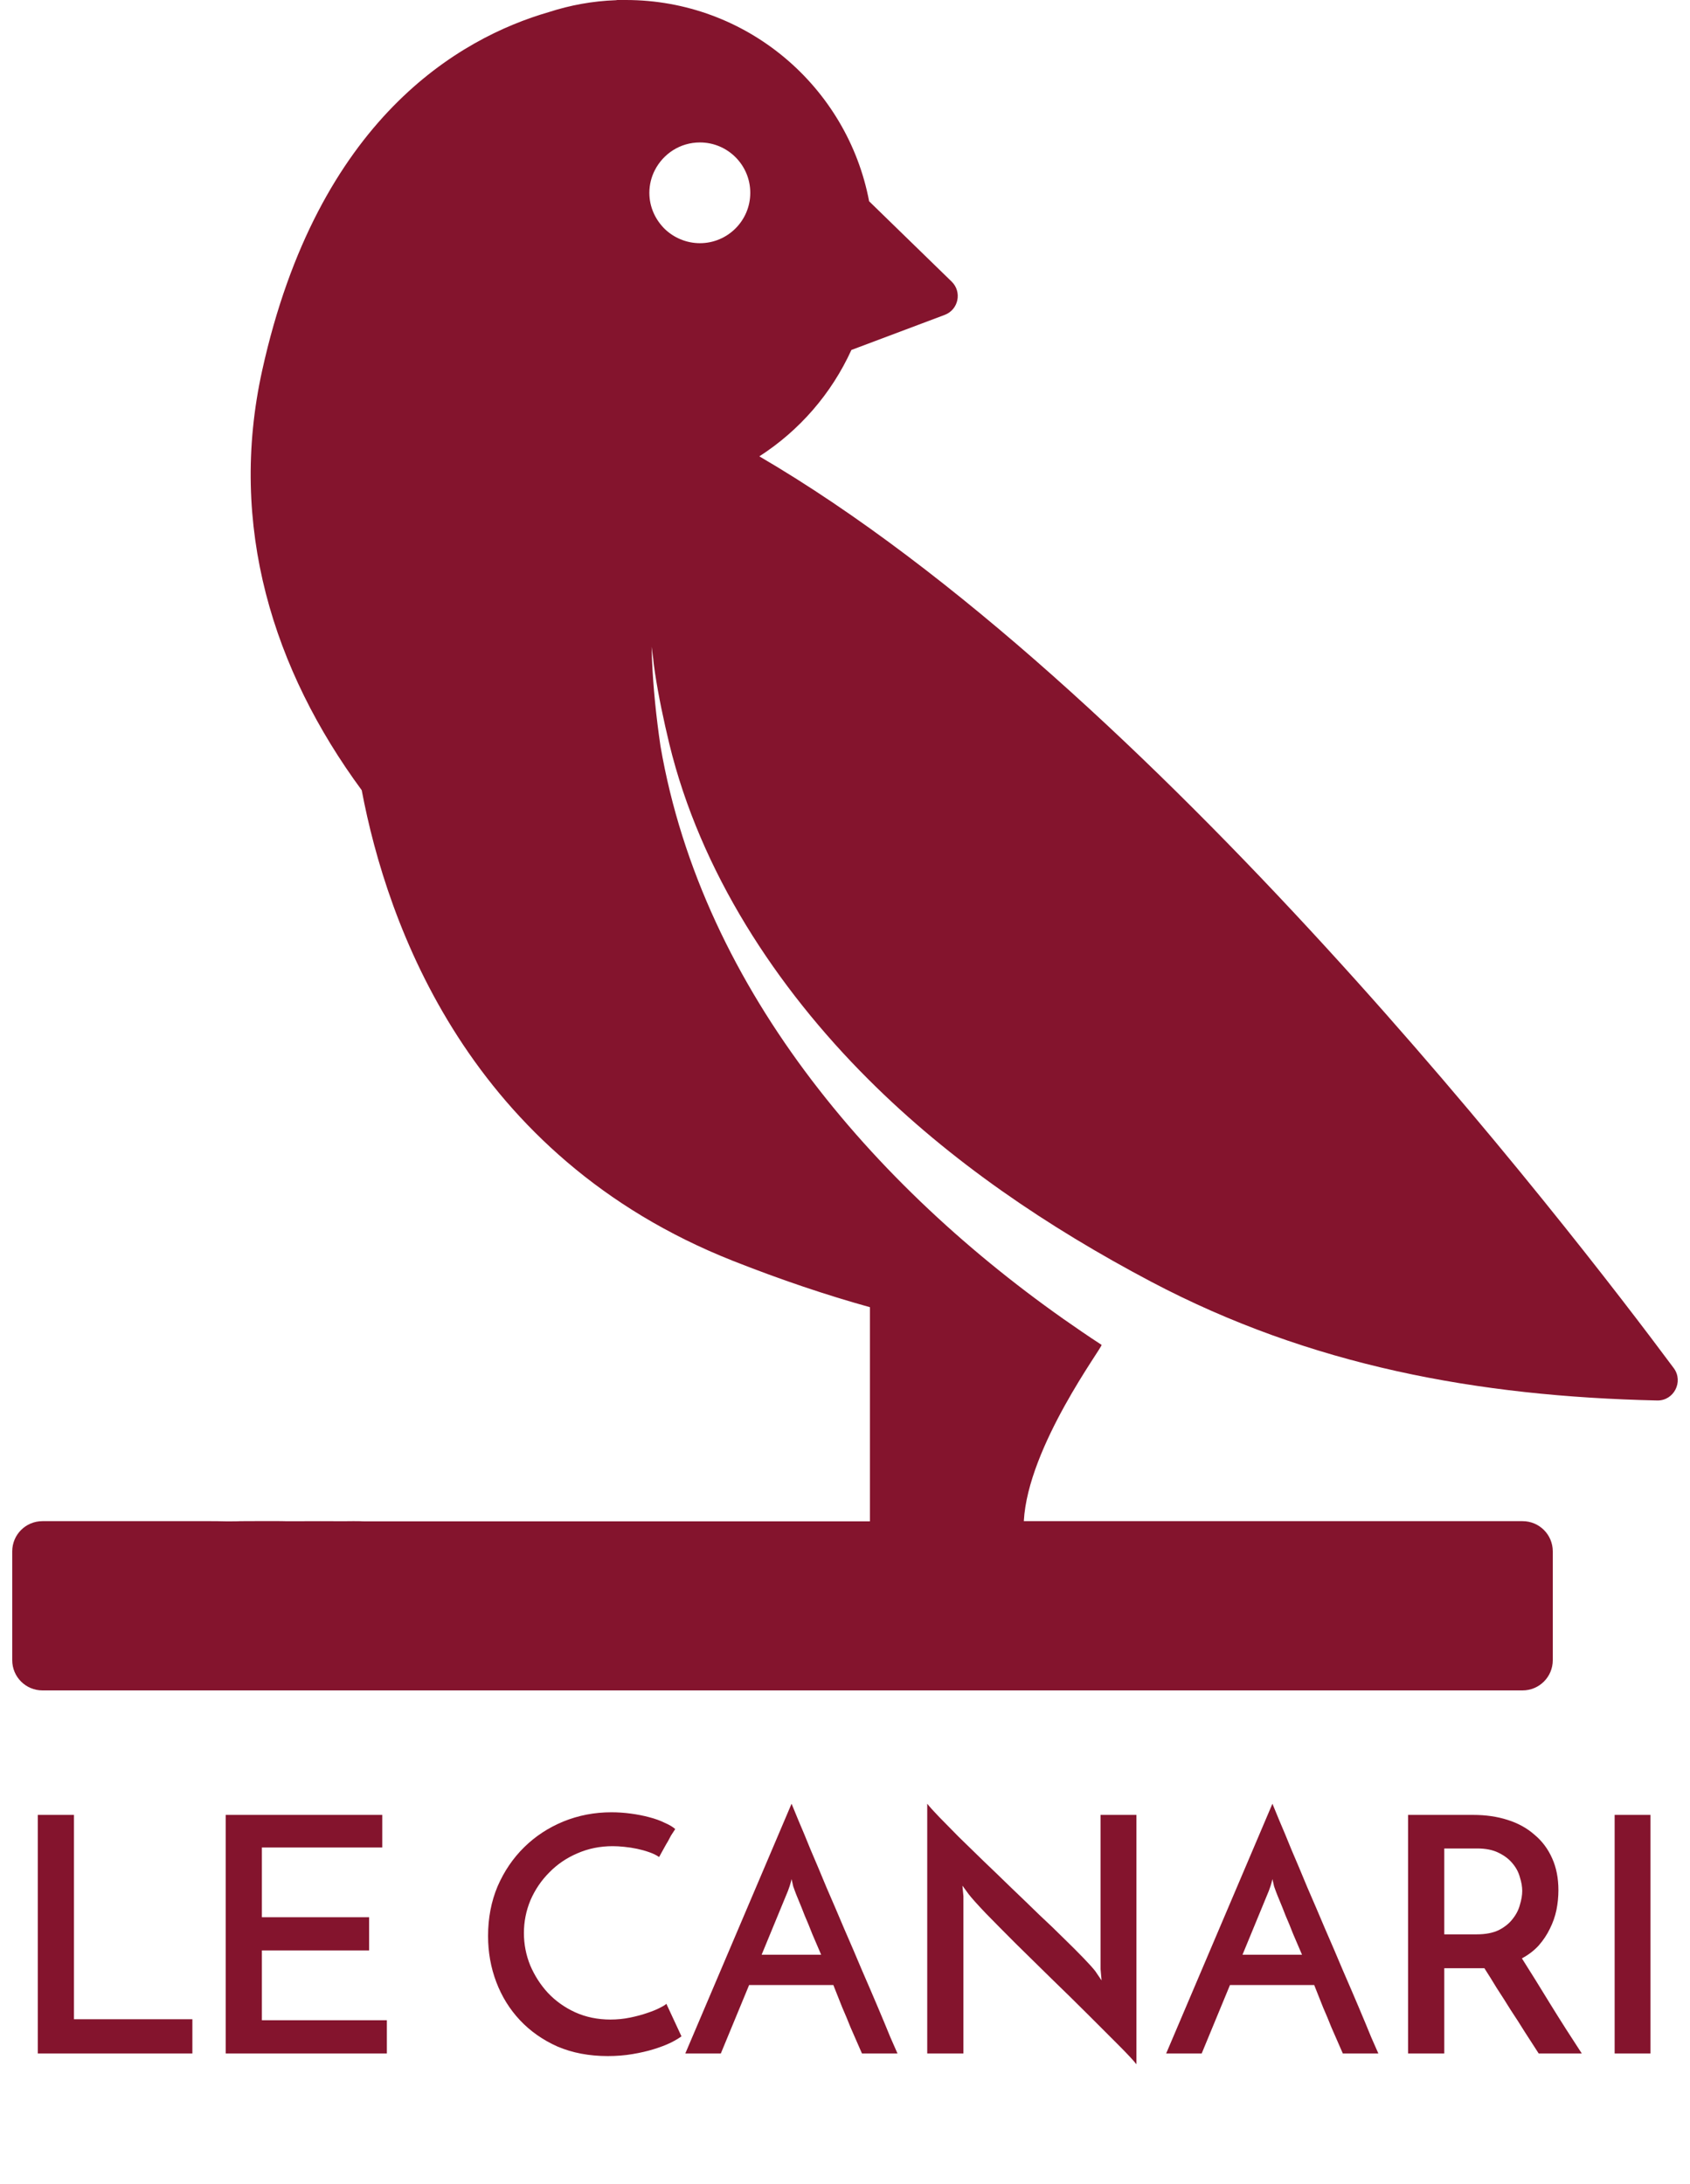 <svg width="298" height="385" viewBox="0 0 298 385" fill="none" xmlns="http://www.w3.org/2000/svg">
<path d="M115.497 118.632C116.136 122.823 117.024 126.979 118.019 131.134C123.488 153.653 136.879 174.076 153.111 190.272C167.603 204.764 184.794 216.343 202.944 225.933C231.074 240.779 260.59 246.178 292.201 246.889C295.149 246.96 296.89 243.585 295.149 241.206C276.964 216.734 202.979 120.798 133.896 80.449C140.964 75.903 146.612 69.403 150.128 61.695L166.573 55.515C169.023 54.592 169.663 51.466 167.816 49.654L153.253 35.483C149.417 15.273 131.658 0 110.346 0C110.346 0 109.956 0 109.21 0C109.21 0 109.21 0 109.174 0C109.139 0 109.103 0 109.032 0C108.891 0 108.748 0 108.606 0.036C104.486 0.178 100.508 0.923 96.778 2.131C81.079 6.677 56.039 20.92 46.236 65.283C40.162 92.739 48.189 118.134 63.782 139.303C68.257 162.994 82.713 203.876 129.242 222.275C137.696 225.613 145.723 228.313 153.395 230.444V268.2H64.315C61.532 268.165 66.775 268.164 62.157 268.164C58.783 268.164 65.354 268.2 56.474 268.164C52.922 268.164 50.246 268.2 49.903 268.164C49.56 268.129 42.977 268.164 42.977 268.164C41.379 268.164 42.977 268.2 39.958 268.2C37.827 268.164 38.537 268.164 37.214 268.164H7.485C4.537 268.164 2.157 270.544 2.157 273.492V292.672C2.157 295.62 4.537 298 7.485 298H268.475C271.423 298 273.803 295.62 273.803 292.672V273.492C273.803 270.544 271.423 268.164 268.475 268.164H180.531C181.241 254.952 194.561 237.299 194.241 237.086C193.105 236.34 191.968 235.594 190.831 234.813C155.313 210.696 123.915 174.964 116.456 131.49C115.71 126.375 115.177 121.296 114.964 116.146C114.928 114.761 114.893 114.015 114.893 114.015C114.893 114.015 115 114.761 115.177 116.11C115.248 116.962 115.39 117.815 115.497 118.632ZM123.417 25.112C128.319 25.112 132.297 29.09 132.297 33.991C132.297 38.893 128.319 42.871 123.417 42.871C121.038 42.871 118.836 41.912 117.237 40.385C115.568 38.751 114.503 36.513 114.503 33.991C114.503 32.57 114.858 31.185 115.462 30.013C116.953 27.101 119.936 25.112 123.417 25.112Z" fill="#84142D"/>
<path d="M6.662 362V319.95H13.042V355.968H33.922V362H6.662ZM39.797 362V319.95H67.405V325.692H46.177V337.988H65.085V343.846H46.177V356.142H68.217V362H39.797ZM120.165 358.984C119.701 359.332 119.043 359.719 118.193 360.144C117.381 360.531 116.414 360.898 115.293 361.246C114.171 361.594 112.915 361.884 111.523 362.116C110.169 362.348 108.719 362.464 107.173 362.464C103.886 362.464 100.928 361.903 98.299 360.782C95.708 359.622 93.504 358.075 91.687 356.142C89.87 354.209 88.478 351.966 87.511 349.414C86.544 346.862 86.061 344.155 86.061 341.294C86.061 338.123 86.621 335.204 87.743 332.536C88.903 329.868 90.469 327.567 92.441 325.634C94.413 323.701 96.713 322.193 99.343 321.11C102.011 320.027 104.833 319.486 107.811 319.486C108.932 319.486 110.073 319.563 111.233 319.718C112.393 319.873 113.475 320.085 114.481 320.356C115.525 320.627 116.433 320.955 117.207 321.342C118.019 321.69 118.637 322.057 119.063 322.444C118.753 322.908 118.502 323.295 118.309 323.604C118.154 323.913 117.98 324.242 117.787 324.59C117.593 324.899 117.381 325.267 117.149 325.692C116.917 326.117 116.607 326.678 116.221 327.374C115.718 327.026 115.119 326.736 114.423 326.504C113.765 326.272 113.069 326.079 112.335 325.924C111.6 325.769 110.846 325.653 110.073 325.576C109.338 325.499 108.661 325.46 108.043 325.46C105.8 325.46 103.712 325.885 101.779 326.736C99.884 327.548 98.241 328.669 96.849 330.1C95.457 331.492 94.355 333.116 93.543 334.972C92.769 336.828 92.383 338.761 92.383 340.772C92.383 342.744 92.75 344.639 93.485 346.456C94.258 348.273 95.302 349.897 96.617 351.328C97.97 352.759 99.575 353.899 101.431 354.75C103.325 355.601 105.394 356.026 107.637 356.026C108.835 356.026 109.995 355.91 111.117 355.678C112.238 355.446 113.243 355.175 114.133 354.866C115.061 354.557 115.815 354.247 116.395 353.938C117.013 353.629 117.381 353.397 117.497 353.242L120.165 358.984ZM151.989 362C151.796 361.575 151.525 360.956 151.177 360.144C150.829 359.332 150.423 358.404 149.959 357.36C149.534 356.277 149.05 355.117 148.509 353.88C148.006 352.604 147.484 351.289 146.943 349.936H132.095L127.107 362H120.843L139.577 317.978C139.809 318.519 140.215 319.505 140.795 320.936C141.414 322.367 142.129 324.087 142.941 326.098C143.792 328.07 144.72 330.274 145.725 332.71C146.769 335.107 147.813 337.543 148.857 340.018C149.94 342.493 150.984 344.929 151.989 347.326C153.033 349.723 153.98 351.927 154.831 353.938C155.682 355.949 156.397 357.669 156.977 359.1C157.596 360.492 158.021 361.459 158.253 362H151.989ZM134.299 344.6H144.797C144.256 343.324 143.734 342.106 143.231 340.946C142.767 339.747 142.322 338.665 141.897 337.698C141.51 336.693 141.162 335.823 140.853 335.088C140.544 334.353 140.312 333.773 140.157 333.348C140.118 333.271 140.022 333 139.867 332.536C139.751 332.072 139.654 331.647 139.577 331.26C139.5 331.647 139.384 332.072 139.229 332.536C139.074 333 138.978 333.271 138.939 333.348L134.299 344.6ZM200.388 319.95V363.914C199.847 363.218 198.803 362.097 197.256 360.55C195.709 359.003 193.931 357.225 191.92 355.214C189.909 353.203 187.763 351.096 185.482 348.892C183.239 346.688 181.113 344.6 179.102 342.628C177.091 340.617 175.332 338.839 173.824 337.292C172.316 335.707 171.311 334.585 170.808 333.928L169.706 332.42L169.88 334.276V362H163.5V317.978C163.925 318.519 164.621 319.293 165.588 320.298C166.593 321.303 167.753 322.483 169.068 323.836C170.421 325.151 171.891 326.581 173.476 328.128C175.1 329.675 176.724 331.241 178.348 332.826C180.011 334.411 181.635 335.977 183.22 337.524C184.844 339.032 186.313 340.443 187.628 341.758C188.981 343.073 190.141 344.233 191.108 345.238C192.075 346.243 192.751 346.997 193.138 347.5L194.24 349.124L194.066 347.152V319.95H200.388ZM236.78 362C236.587 361.575 236.316 360.956 235.968 360.144C235.62 359.332 235.214 358.404 234.75 357.36C234.325 356.277 233.842 355.117 233.3 353.88C232.798 352.604 232.276 351.289 231.734 349.936H216.886L211.898 362H205.634L224.368 317.978C224.6 318.519 225.006 319.505 225.586 320.936C226.205 322.367 226.92 324.087 227.732 326.098C228.583 328.07 229.511 330.274 230.516 332.71C231.56 335.107 232.604 337.543 233.648 340.018C234.731 342.493 235.775 344.929 236.78 347.326C237.824 349.723 238.772 351.927 239.622 353.938C240.473 355.949 241.188 357.669 241.768 359.1C242.387 360.492 242.812 361.459 243.044 362H236.78ZM219.09 344.6H229.588C229.047 343.324 228.525 342.106 228.022 340.946C227.558 339.747 227.114 338.665 226.688 337.698C226.302 336.693 225.954 335.823 225.644 335.088C225.335 334.353 225.103 333.773 224.948 333.348C224.91 333.271 224.813 333 224.658 332.536C224.542 332.072 224.446 331.647 224.368 331.26C224.291 331.647 224.175 332.072 224.02 332.536C223.866 333 223.769 333.271 223.73 333.348L219.09 344.6ZM248.291 362V319.95H259.775C261.979 319.95 263.99 320.24 265.807 320.82C267.663 321.4 269.248 322.27 270.563 323.43C271.916 324.551 272.96 325.943 273.695 327.606C274.43 329.23 274.797 331.105 274.797 333.232C274.797 334.392 274.681 335.552 274.449 336.712C274.217 337.833 273.83 338.935 273.289 340.018C272.786 341.062 272.129 342.048 271.317 342.976C270.505 343.865 269.519 344.619 268.359 345.238C269.906 347.674 271.588 350.381 273.405 353.358C275.222 356.297 277.059 359.177 278.915 362H271.317C270.544 360.801 269.732 359.545 268.881 358.23C268.069 356.915 267.238 355.62 266.387 354.344C265.575 353.029 264.763 351.753 263.951 350.516C263.178 349.24 262.443 348.061 261.747 346.978H260.587H254.671V362H248.291ZM254.671 341.004H260.413C261.96 341.004 263.255 340.753 264.299 340.25C265.343 339.709 266.155 339.051 266.735 338.278C267.354 337.505 267.779 336.673 268.011 335.784C268.282 334.895 268.417 334.083 268.417 333.348C268.417 332.613 268.282 331.821 268.011 330.97C267.779 330.081 267.354 329.269 266.735 328.534C266.116 327.761 265.285 327.123 264.241 326.62C263.236 326.117 261.979 325.866 260.471 325.866H254.671V341.004ZM284.711 319.95H291.033V362H284.711V319.95Z" fill="#84142D"/>
</svg>

